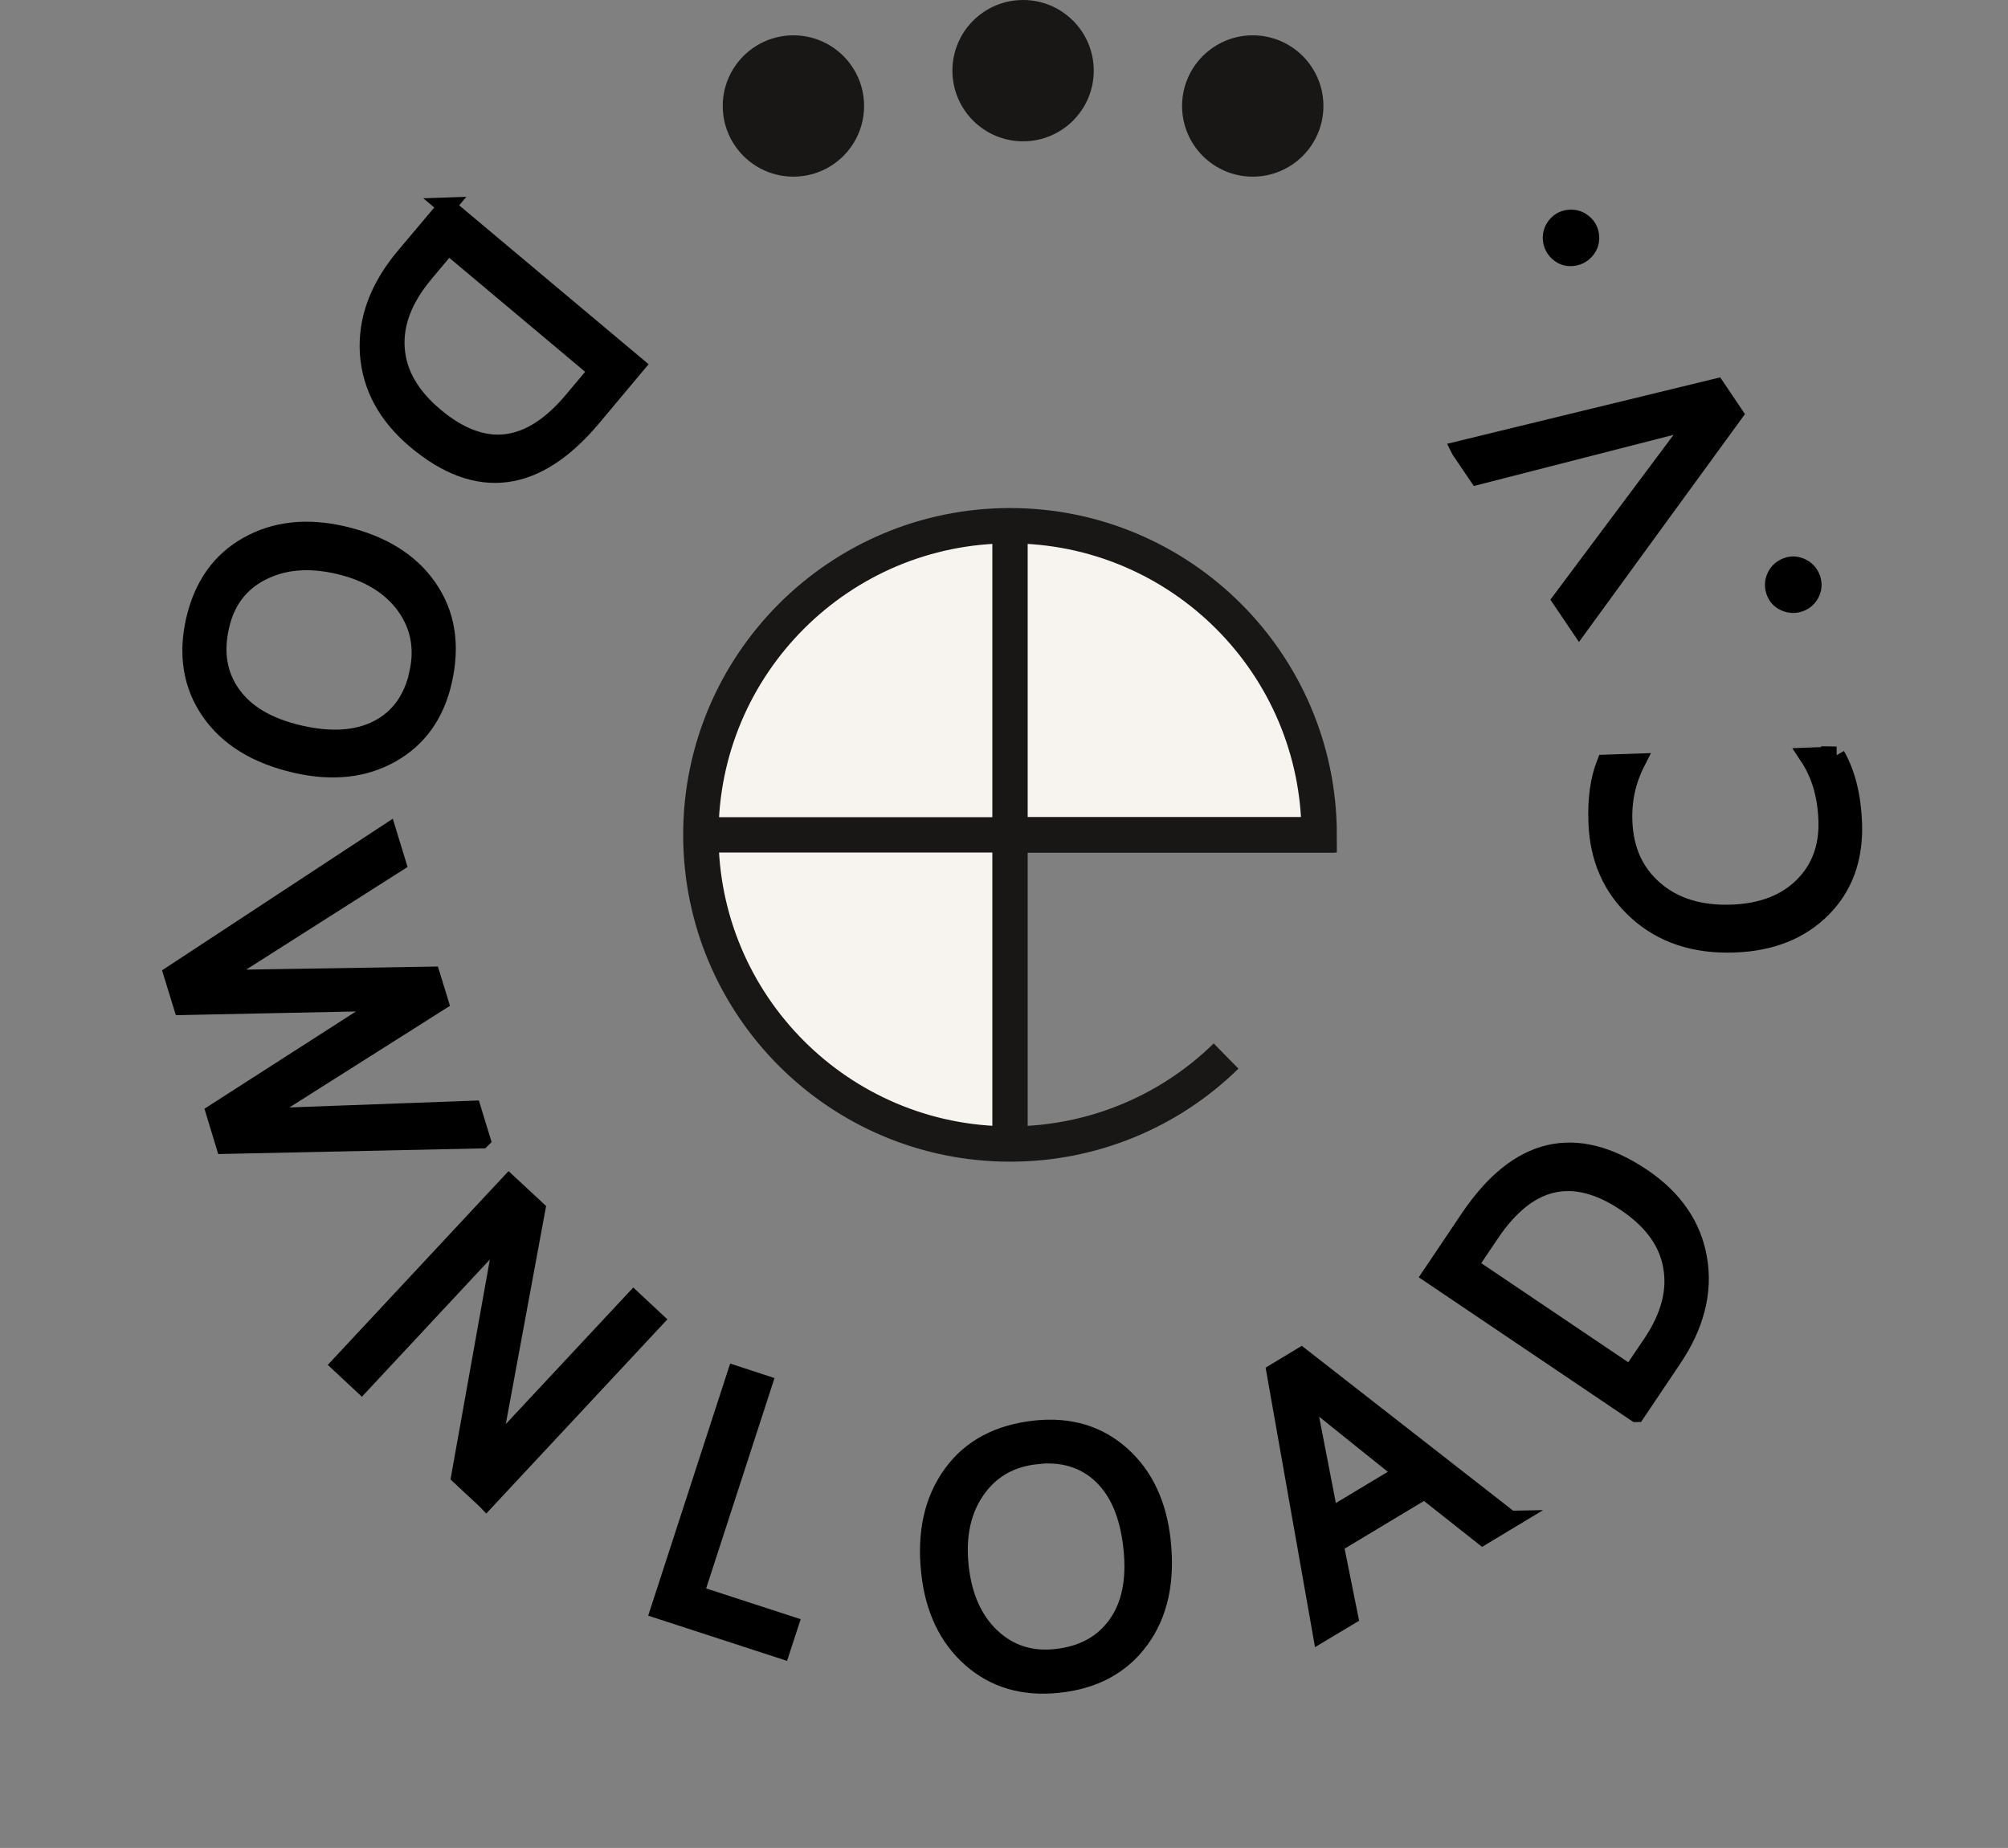 <?xml version="1.0" encoding="UTF-8"?>
<svg id="Layer_2" data-name="Layer 2" xmlns="http://www.w3.org/2000/svg" viewBox="0 0 113.66 104.61">
  <rect x="0" y="0" width="113.66" height="104.61" fill="#808080" stroke="none"/>
  <defs>
    <style>
      .cls-1 {
        isolation: isolate;
      }

      .cls-2, .cls-3, .cls-4 {
        stroke-width: 0px;
      }

      .cls-5 {
        stroke-miterlimit: 4;
        stroke-width: 1px;
      }

      .cls-5, .cls-6, .cls-7, .cls-8, .cls-9 {
        fill: none;
      }

      .cls-5, .cls-7, .cls-8, .cls-9 {
        stroke: #000;
      }

      .cls-3 {
        fill: #f7f3ee;
      }

      .cls-4 {
        fill: #181716;
      }

      .cls-6 {
        stroke: #181716;
        stroke-width: 2px;
      }

      .cls-7 {
        stroke-miterlimit: 4;
        stroke-width: 1px;
      }

      .cls-9 {
        stroke-miterlimit: 4;
        stroke-width: 1px;
      }
    </style>
  </defs>
  <g id="Layer_20" data-name="Layer 20">
    <g id="Group_141" data-name="Group 141">
      <path id="Path_7808" data-name="Path 7808" class="cls-3" d="m39.67,47.26c0-9.66,7.84-17.5,17.51-17.49,9.66,0,17.49,7.83,17.49,17.49h-17.5v17.5c-9.66,0-17.5-7.84-17.5-17.5"/>
      <path id="Subtraction_1" data-name="Subtraction 1" class="cls-6" d="m69.4,59.78c-3.26,3.2-7.66,4.99-12.23,4.98-9.66,0-17.5-7.84-17.5-17.5s7.84-17.5,17.5-17.5,17.5,7.84,17.5,17.5h-17.5"/>
      <line id="Line_110" data-name="Line 110" class="cls-6" x1="57.17" y1="65.64" x2="57.17" y2="28.87"/>
      <line id="Line_111" data-name="Line 111" class="cls-6" x1="75.56" y1="47.26" x2="38.79" y2="47.26"/>
    </g>
    <g id="download_cv" data-name="download cv">
      <circle id="Ellipse_596" data-name="Ellipse 596" class="cls-4" cx="44.91" cy="6" r="4"/>
      <circle id="Ellipse_597" data-name="Ellipse 597" class="cls-4" cx="70.91" cy="6" r="4"/>
      <circle id="Ellipse_598" data-name="Ellipse 598" class="cls-4" cx="57.91" cy="4" r="4"/>
      <g id="D" class="cls-1">
        <g class="cls-1">
          <path class="cls-2" d="m25.28,11.68l10.73,9-2.48,2.96c-3.17,3.78-6.5,4.21-9.99,1.28-1.65-1.39-2.54-3.03-2.67-4.92-.12-1.89.55-3.72,2.03-5.48l2.39-2.84Zm8.54,9.3l-8.45-7.09-1.34,1.6c-1.18,1.41-1.72,2.82-1.62,4.23.1,1.42.83,2.7,2.22,3.86,2.75,2.3,5.35,2,7.8-.93l1.41-1.68Z"/>
        </g>
        <g class="cls-1">
          <path class="cls-8" d="m25.28,11.68l10.73,9-2.48,2.96c-3.17,3.78-6.5,4.21-9.99,1.28-1.65-1.39-2.54-3.03-2.67-4.92-.12-1.89.55-3.72,2.03-5.48l2.39-2.84Zm8.54,9.3l-8.45-7.09-1.34,1.6c-1.18,1.41-1.72,2.82-1.62,4.23.1,1.42.83,2.7,2.22,3.86,2.75,2.3,5.35,2,7.8-.93l1.41-1.68Z"/>
        </g>
      </g>
      <g id="O" class="cls-1">
        <g class="cls-1">
          <path class="cls-2" d="m11.03,35.09c.45-1.94,1.44-3.34,2.99-4.21,1.54-.87,3.34-1.07,5.38-.6,2.2.51,3.81,1.5,4.84,2.99,1.03,1.49,1.31,3.25.84,5.3-.43,1.88-1.42,3.26-2.95,4.11-1.53.86-3.33,1.05-5.38.58-2.23-.51-3.85-1.51-4.87-2.99-1.02-1.48-1.3-3.21-.85-5.19Zm12.63,3.04c.33-1.43.08-2.72-.74-3.85-.83-1.13-2.08-1.89-3.76-2.28-1.68-.39-3.13-.26-4.36.37s-2,1.65-2.32,3.06c-.35,1.5-.13,2.79.65,3.88.78,1.09,2.04,1.83,3.8,2.24,1.8.42,3.29.32,4.47-.29,1.18-.61,1.93-1.65,2.27-3.12Z"/>
        </g>
        <g class="cls-1">
          <path class="cls-8" d="m11.03,35.09c.45-1.94,1.44-3.34,2.99-4.21,1.54-.87,3.34-1.07,5.38-.6,2.2.51,3.81,1.5,4.84,2.99,1.03,1.49,1.31,3.25.84,5.3-.43,1.88-1.42,3.26-2.95,4.11-1.53.86-3.33,1.05-5.38.58-2.23-.51-3.85-1.51-4.87-2.99-1.02-1.48-1.3-3.21-.85-5.19Zm12.63,3.04c.33-1.43.08-2.72-.74-3.85-.83-1.13-2.08-1.89-3.76-2.28-1.68-.39-3.13-.26-4.36.37s-2,1.65-2.32,3.06c-.35,1.5-.13,2.79.65,3.88.78,1.09,2.04,1.83,3.8,2.24,1.8.42,3.29.32,4.47-.29,1.18-.61,1.93-1.65,2.27-3.12Z"/>
        </g>
      </g>
      <g id="W" class="cls-1">
        <g class="cls-1">
          <path class="cls-2" d="m27.26,64.51l-14.54.31-.56-1.84,8.94-5.74c.38-.25.81-.46,1.3-.63v-.04c-.48.1-.96.16-1.43.17l-10.65.22-.56-1.82,12.19-8.01.53,1.73-9.4,5.98c-.39.25-.82.46-1.28.63v.05c.35-.07.83-.11,1.45-.12l11.17-.18.46,1.5-9.48,6c-.33.21-.72.41-1.18.6v.04c.34-.07.8-.12,1.38-.14l11.14-.41.52,1.7Z"/>
        </g>
        <g class="cls-1">
          <path class="cls-9" d="m27.26,64.51l-14.54.31-.56-1.84,8.94-5.74c.38-.25.81-.46,1.3-.63v-.04c-.48.1-.96.16-1.43.17l-10.65.22-.56-1.82,12.19-8.01.53,1.73-9.4,5.98c-.39.25-.82.46-1.28.63v.05c.35-.07.83-.11,1.45-.12l11.17-.18.46,1.5-9.48,6c-.33.21-.72.41-1.18.6v.04c.34-.07.8-.12,1.38-.14l11.14-.41.52,1.7Z"/>
        </g>
      </g>
      <g id="N" class="cls-1">
        <g class="cls-1">
          <path class="cls-2" d="m27.51,84.94l-1.47-1.37,2.34-13.08c.06-.33.15-.65.27-.95l-.04-.04c-.17.25-.58.74-1.25,1.46l-6.9,7.4-1.2-1.12,9.55-10.24,1.56,1.45-2.37,12.82c-.1.53-.17.89-.22,1.07l.03.03c.23-.34.67-.86,1.33-1.57l6.73-7.21,1.2,1.12-9.55,10.24Z"/>
        </g>
        <g class="cls-1">
          <path class="cls-8" d="m27.51,84.94l-1.47-1.37,2.34-13.08c.06-.33.15-.65.27-.95l-.04-.04c-.17.25-.58.74-1.25,1.46l-6.9,7.4-1.2-1.12,9.55-10.24,1.56,1.45-2.37,12.82c-.1.53-.17.89-.22,1.07l.03.03c.23-.34.67-.86,1.33-1.57l6.73-7.21,1.2,1.12-9.55,10.24Z"/>
        </g>
      </g>
      <g id="L" class="cls-1">
        <g class="cls-1">
          <path class="cls-2" d="m44.23,93.39l-6.91-2.25,4.33-13.32,1.56.51-3.87,11.91,5.35,1.74-.46,1.41Z"/>
        </g>
        <g class="cls-1">
          <path class="cls-8" d="m44.23,93.39l-6.91-2.25,4.33-13.32,1.56.51-3.87,11.91,5.35,1.74-.46,1.41Z"/>
        </g>
      </g>
      <g id="O-2" class="cls-1">
        <g class="cls-1">
          <path class="cls-2" d="m59.91,95.33c-1.98.21-3.63-.28-4.95-1.45-1.33-1.18-2.1-2.81-2.32-4.89-.24-2.24.18-4.09,1.25-5.56s2.65-2.3,4.73-2.52c1.92-.2,3.54.28,4.85,1.45,1.31,1.17,2.08,2.8,2.3,4.9.24,2.27-.17,4.13-1.24,5.58-1.06,1.45-2.61,2.28-4.63,2.49Zm-1.25-12.94c-1.46.15-2.6.81-3.4,1.96-.8,1.15-1.11,2.59-.93,4.3.18,1.72.77,3.05,1.77,4,1,.95,2.22,1.35,3.65,1.2,1.53-.16,2.68-.79,3.46-1.88.78-1.09,1.07-2.53.88-4.33-.19-1.84-.77-3.22-1.73-4.13-.96-.91-2.19-1.29-3.7-1.13Z"/>
        </g>
        <g class="cls-1">
          <path class="cls-7" d="m59.91,95.33c-1.98.21-3.63-.28-4.95-1.45-1.33-1.18-2.1-2.81-2.32-4.89-.24-2.24.18-4.09,1.25-5.56s2.65-2.3,4.73-2.52c1.92-.2,3.54.28,4.85,1.45,1.31,1.17,2.08,2.8,2.3,4.9.24,2.27-.17,4.13-1.24,5.58-1.06,1.45-2.61,2.28-4.63,2.49Zm-1.25-12.94c-1.46.15-2.6.81-3.4,1.96-.8,1.15-1.11,2.59-.93,4.3.18,1.72.77,3.05,1.77,4,1,.95,2.22,1.35,3.65,1.2,1.53-.16,2.68-.79,3.46-1.88.78-1.09,1.07-2.53.88-4.33-.19-1.84-.77-3.22-1.73-4.13-.96-.91-2.19-1.29-3.7-1.13Z"/>
        </g>
      </g>
      <g id="A" class="cls-1">
        <g class="cls-1">
          <path class="cls-2" d="m85.49,86.02l-1.56.94-3.29-2.6-5.09,3.06.82,4.08-1.57.94-2.61-14.77,1.46-.88,11.83,9.23Zm-6.07-2.65l-4.96-3.98c-.16-.13-.38-.36-.67-.69l-.03.02c.15.37.25.68.29.92l1.21,6.24,4.16-2.5Z"/>
        </g>
        <g class="cls-1">
          <path class="cls-8" d="m85.49,86.02l-1.56.94-3.29-2.6-5.09,3.06.82,4.08-1.57.94-2.61-14.77,1.46-.88,11.83,9.23Zm-6.07-2.65l-4.96-3.98c-.16-.13-.38-.36-.67-.69l-.03.02c.15.37.25.68.29.92l1.21,6.24,4.16-2.5Z"/>
        </g>
      </g>
      <g id="D-2" class="cls-1">
        <g class="cls-1">
          <path class="cls-2" d="m92.61,80l-11.61-7.83,2.16-3.21c2.76-4.09,6.02-4.86,9.8-2.32,1.79,1.21,2.85,2.75,3.17,4.62.32,1.87-.16,3.76-1.44,5.66l-2.07,3.08Zm-9.46-8.36l9.15,6.17,1.17-1.73c1.03-1.52,1.42-2.98,1.17-4.38-.24-1.4-1.11-2.6-2.61-3.61-2.97-2-5.53-1.43-7.66,1.74l-1.22,1.81Z"/>
        </g>
        <g class="cls-1">
          <path class="cls-5" d="m92.61,80l-11.61-7.83,2.16-3.21c2.76-4.09,6.02-4.86,9.8-2.32,1.79,1.21,2.85,2.75,3.17,4.62.32,1.87-.16,3.76-1.44,5.66l-2.07,3.08Zm-9.46-8.36l9.15,6.17,1.17-1.73c1.03-1.52,1.42-2.98,1.17-4.38-.24-1.4-1.11-2.6-2.61-3.61-2.97-2-5.53-1.43-7.66,1.74l-1.22,1.81Z"/>
        </g>
      </g>
      <g id="C" class="cls-1">
        <g class="cls-1">
          <path class="cls-2" d="m103.94,42.76c.58,1.02.9,2.29.96,3.84.07,1.99-.52,3.61-1.76,4.85-1.24,1.24-2.9,1.9-4.98,1.97-2.24.08-4.07-.53-5.5-1.83s-2.18-2.98-2.25-5.05c-.05-1.33.11-2.43.46-3.32l1.75-.06c-.52,1.02-.77,2.14-.72,3.35.06,1.61.64,2.89,1.75,3.85,1.11.96,2.56,1.41,4.36,1.35,1.71-.06,3.05-.57,4.03-1.54.98-.97,1.44-2.21,1.39-3.73-.05-1.41-.4-2.61-1.07-3.62l1.59-.06Z"/>
        </g>
        <g class="cls-1">
          <path class="cls-8" d="m103.94,42.76c.58,1.02.9,2.29.96,3.84.07,1.99-.52,3.61-1.76,4.85-1.24,1.24-2.9,1.9-4.98,1.97-2.24.08-4.07-.53-5.5-1.83s-2.18-2.98-2.25-5.05c-.05-1.33.11-2.43.46-3.32l1.75-.06c-.52,1.02-.77,2.14-.72,3.35.06,1.61.64,2.89,1.75,3.85,1.11.96,2.56,1.41,4.36,1.35,1.71-.06,3.05-.57,4.03-1.54.98-.97,1.44-2.21,1.39-3.73-.05-1.41-.4-2.61-1.07-3.62l1.59-.06Z"/>
        </g>
      </g>
      <g id="_." data-name=" ." class="cls-1">
        <g class="cls-1">
          <path class="cls-2" d="m102.54,32.74c.1.28.09.56-.04.83-.13.27-.34.46-.62.56s-.56.09-.84-.03-.47-.33-.57-.61c-.1-.29-.09-.57.04-.85.13-.28.34-.46.62-.57s.56-.09.84.04c.27.13.46.34.57.62Z"/>
        </g>
        <g class="cls-1">
          <path class="cls-8" d="m102.54,32.74c.1.28.09.56-.04.83-.13.27-.34.46-.62.56s-.56.09-.84-.03-.47-.33-.57-.61c-.1-.29-.09-.57.04-.85.13-.28.34-.46.62-.57s.56-.09.84.04c.27.13.46.34.57.62Z"/>
        </g>
      </g>
      <g id="V" class="cls-1">
        <g class="cls-1">
          <path class="cls-2" d="m82.64,25.46l14.51-3.53,1.01,1.5-8.77,12.04-1.02-1.51,7.04-9.42c.23-.3.52-.61.87-.93l-.02-.03c-.35.18-.76.32-1.22.44l-11.4,2.92-.99-1.46Z"/>
        </g>
        <g class="cls-1">
          <path class="cls-5" d="m82.64,25.46l14.51-3.53,1.01,1.5-8.77,12.04-1.02-1.51,7.04-9.42c.23-.3.52-.61.87-.93l-.02-.03c-.35.18-.76.32-1.22.44l-11.4,2.92-.99-1.46Z"/>
        </g>
      </g>
      <g id="_.-2" data-name=" .-2" class="cls-1">
        <g class="cls-1">
          <path class="cls-2" d="m89.65,12.64c.23.2.35.45.37.75s-.07.56-.27.79c-.2.23-.45.35-.75.38s-.57-.06-.79-.26c-.23-.2-.36-.46-.38-.76s.07-.57.27-.8c.2-.23.45-.35.75-.37s.57.07.8.27Z"/>
        </g>
        <g class="cls-1">
          <path class="cls-8" d="m89.65,12.64c.23.2.35.45.37.75s-.07.56-.27.79c-.2.23-.45.35-.75.38s-.57-.06-.79-.26c-.23-.2-.36-.46-.38-.76s.07-.57.27-.8c.2-.23.45-.35.75-.37s.57.07.8.27Z"/>
        </g>
      </g>
    </g>
  </g>
</svg>